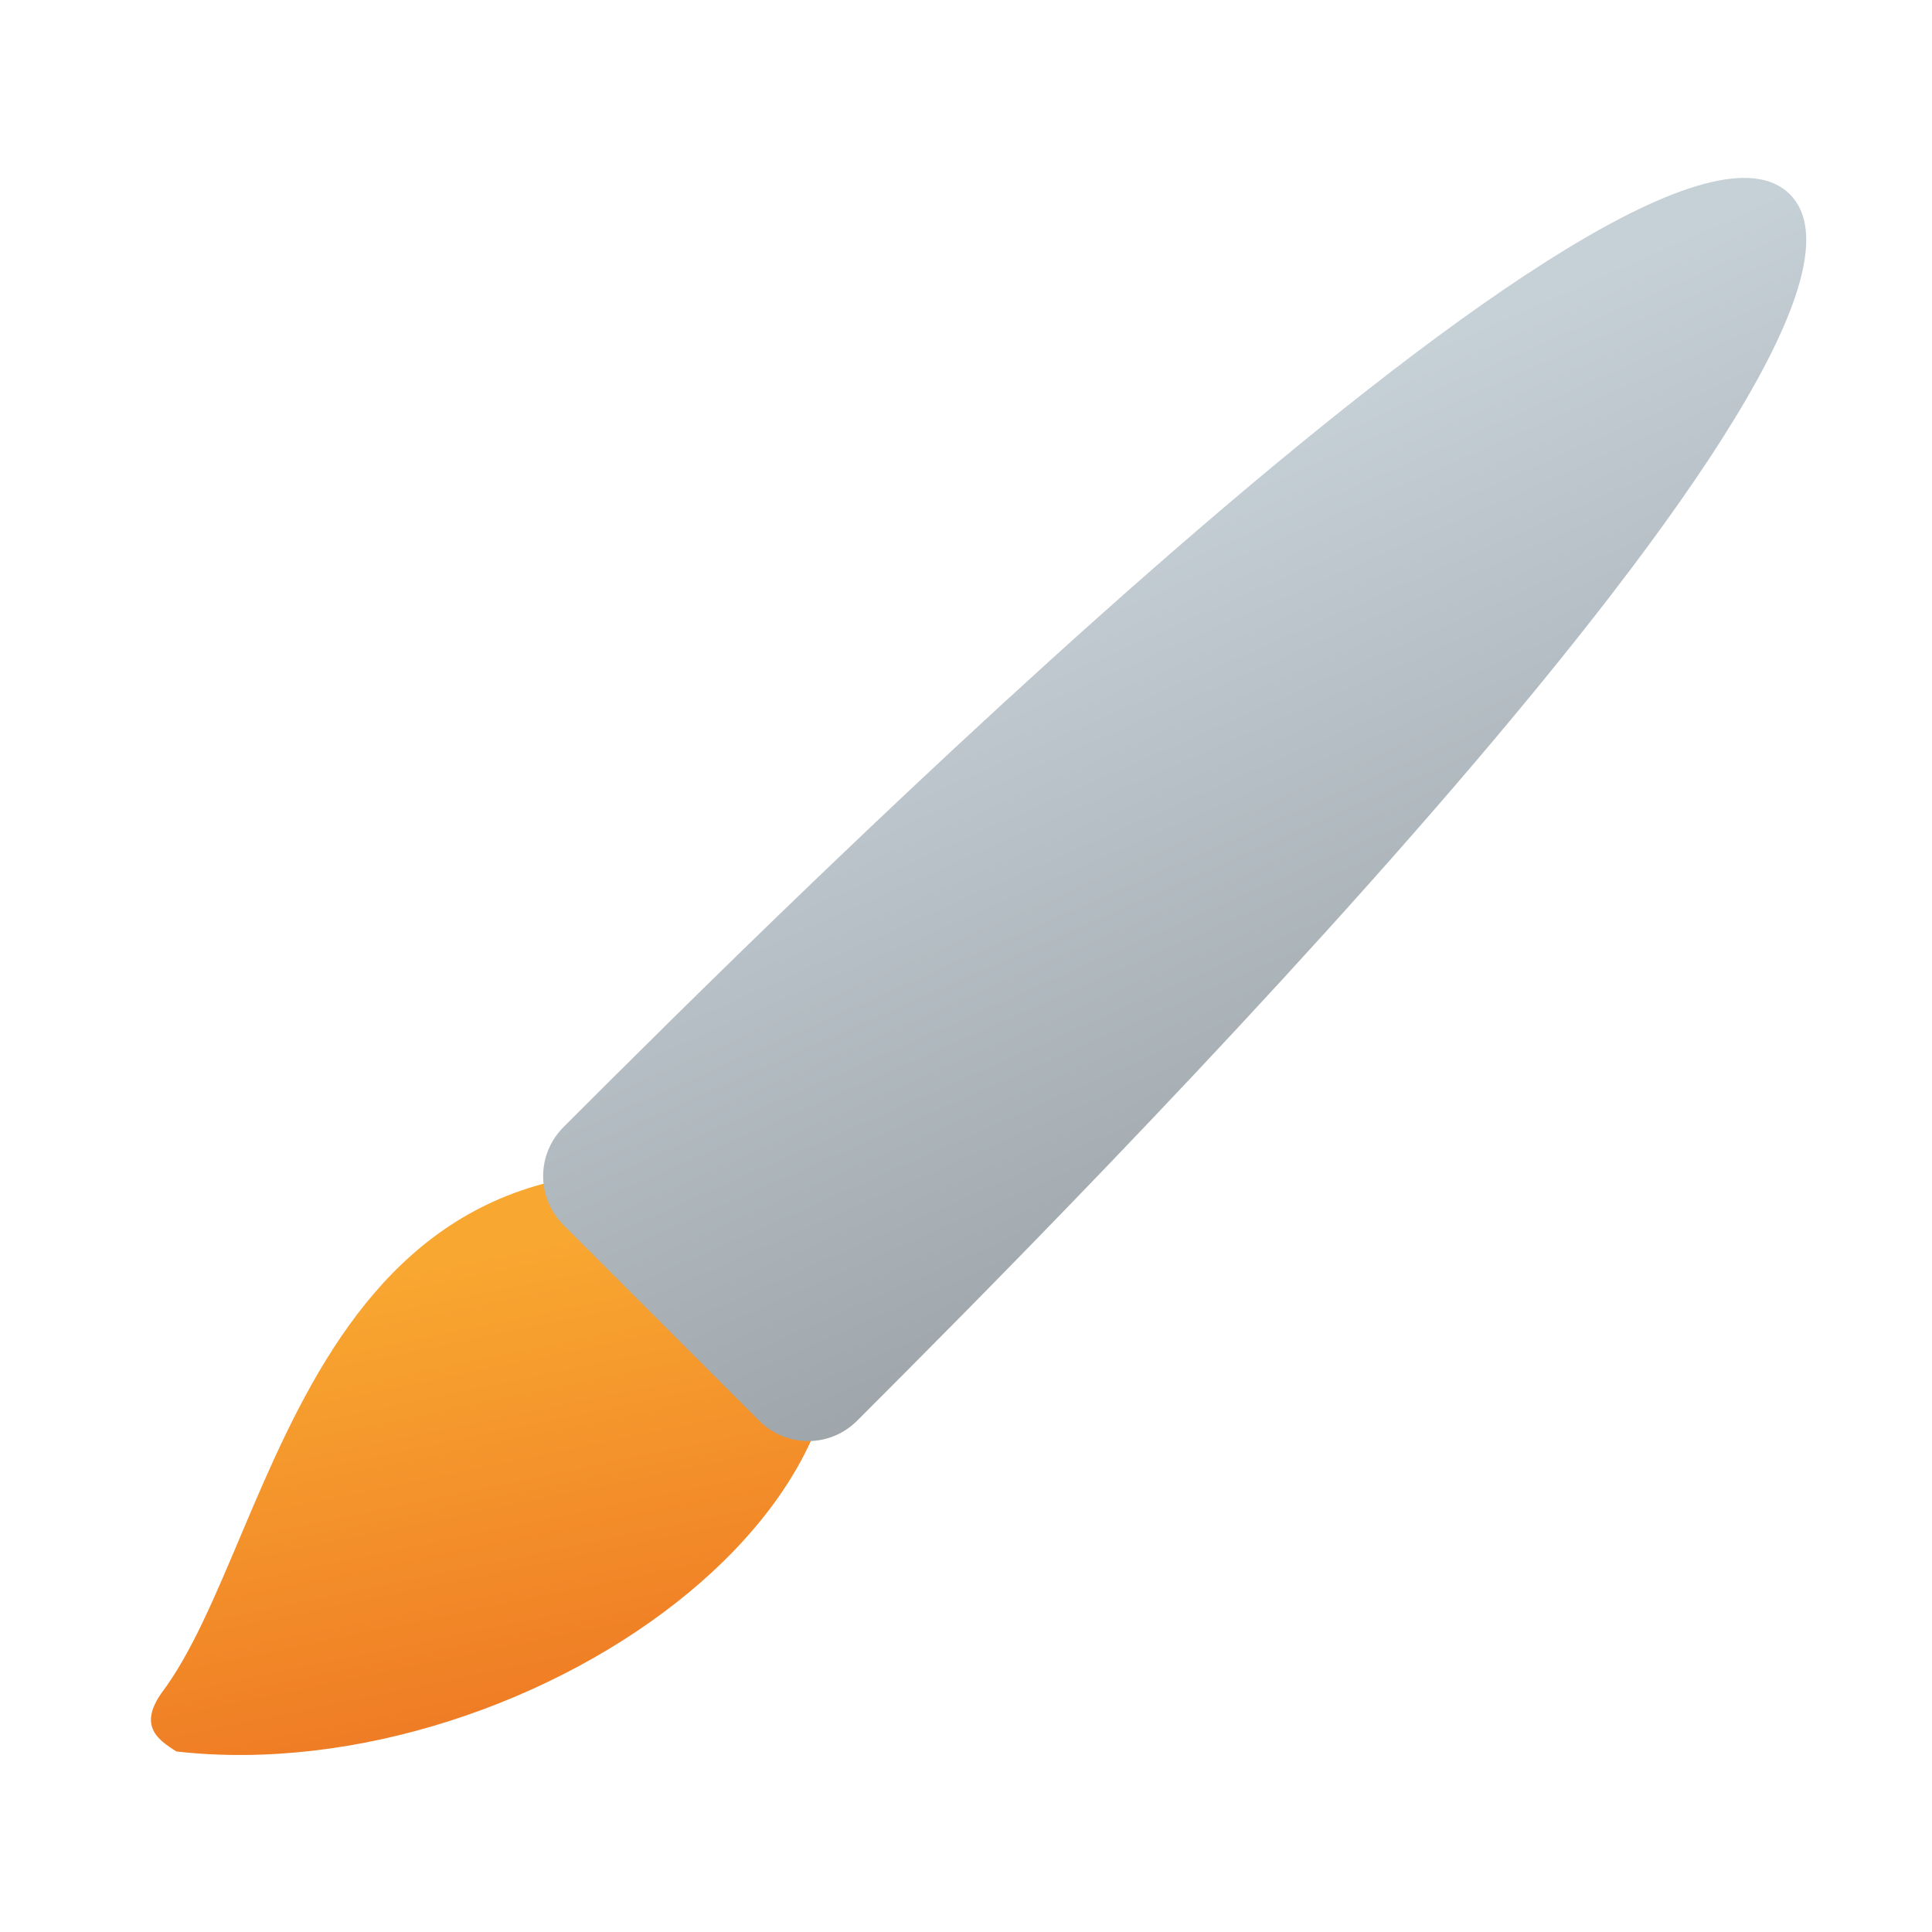 <?xml version="1.0" encoding="UTF-8" standalone="no"?>
<!-- Created with Inkscape (http://www.inkscape.org/) -->

<svg
   width="32"
   height="32"
   viewBox="0 0 32 32"
   version="1.1"
   id="svg5"
   inkscape:version="1.2 (1:1.2.1+202207142221+cd75a1ee6d)"
   sodipodi:docname="applications-graphics.svg"
   xmlns:inkscape="http://www.inkscape.org/namespaces/inkscape"
   xmlns:sodipodi="http://sodipodi.sourceforge.net/DTD/sodipodi-0.dtd"
   xmlns:xlink="http://www.w3.org/1999/xlink"
   xmlns="http://www.w3.org/2000/svg"
   xmlns:svg="http://www.w3.org/2000/svg">
  <sodipodi:namedview
     id="namedview7"
     pagecolor="#ffffff"
     bordercolor="#666666"
     borderopacity="1.0"
     inkscape:pageshadow="2"
     inkscape:pageopacity="0.0"
     inkscape:pagecheckerboard="0"
     inkscape:document-units="px"
     showgrid="false"
     units="px"
     height="16px"
     showguides="false"
     inkscape:zoom="26.0625"
     inkscape:cx="15.980815"
     inkscape:cy="16"
     inkscape:window-width="1920"
     inkscape:window-height="1012"
     inkscape:window-x="0"
     inkscape:window-y="0"
     inkscape:window-maximized="1"
     inkscape:current-layer="svg5"
     inkscape:showpageshadow="2"
     inkscape:deskcolor="#d1d1d1" />
  <defs
     id="defs2">
    <linearGradient
       inkscape:collect="always"
       xlink:href="#linearGradient2353"
       id="linearGradient1623"
       x1="1.49"
       y1="0.968"
       x2="3.97"
       y2="1.952"
       gradientUnits="userSpaceOnUse"
       gradientTransform="matrix(5.763,5.763,-5.946,5.946,19.718,-8.185)" />
    <linearGradient
       inkscape:collect="always"
       id="linearGradient34770">
      <stop
         style="stop-color:#f8a731;stop-opacity:1;"
         offset="0"
         id="stop34766" />
      <stop
         style="stop-color:#ea631d;stop-opacity:1"
         offset="1"
         id="stop34768" />
    </linearGradient>
    <linearGradient
       inkscape:collect="always"
       xlink:href="#linearGradient34770"
       id="linearGradient5000"
       x1="1.389"
       y1="-3.175"
       x2="2.796"
       y2="-4.144"
       gradientUnits="userSpaceOnUse"
       gradientTransform="matrix(4.905,4.905,5.101,-5.101,17.783,-2.303)" />
    <linearGradient
       inkscape:collect="always"
       id="linearGradient2353">
      <stop
         style="stop-color:#c6d0d7;stop-opacity:1;"
         offset="0"
         id="stop2349" />
      <stop
         style="stop-color:#82888b;stop-opacity:1"
         offset="1"
         id="stop2351" />
    </linearGradient>
  </defs>
  <path
     id="path6136"
     style="color:#000000;fill:url(#linearGradient5000);stroke-width:1.872;stroke-linecap:round;stroke-linejoin:round;-inkscape-stroke:none"
     d="M 13.119,19.745 C 5.137,17.689 4.665,25.42 2.671,28.047 2.308,28.572 2.586,28.803 2.923,29.01 8.849,29.682 16.209,24.42 13.119,19.745 Z"
     sodipodi:nodetypes="cccc" />
  <path
     id="path2852"
     style="color:#000000;fill:url(#linearGradient1623);fill-opacity:1;stroke-width:2.19;stroke-linecap:round;stroke-linejoin:round;-inkscape-stroke:none"
     d="M 29.646,3.218 C 27.224,0.795 12.683,15.318 9.374,18.628 c -0.014,0.013 -0.027,0.027 -0.041,0.041 -0.449,0.449 -0.449,1.172 0,1.621 l 3.242,3.242 c 0.449,0.449 1.172,0.449 1.621,0 0.014,-0.014 0.028,-0.027 0.041,-0.041 C 17.546,20.181 32.069,5.641 29.646,3.218 Z"
     sodipodi:nodetypes="ccsssscc" />
</svg>
